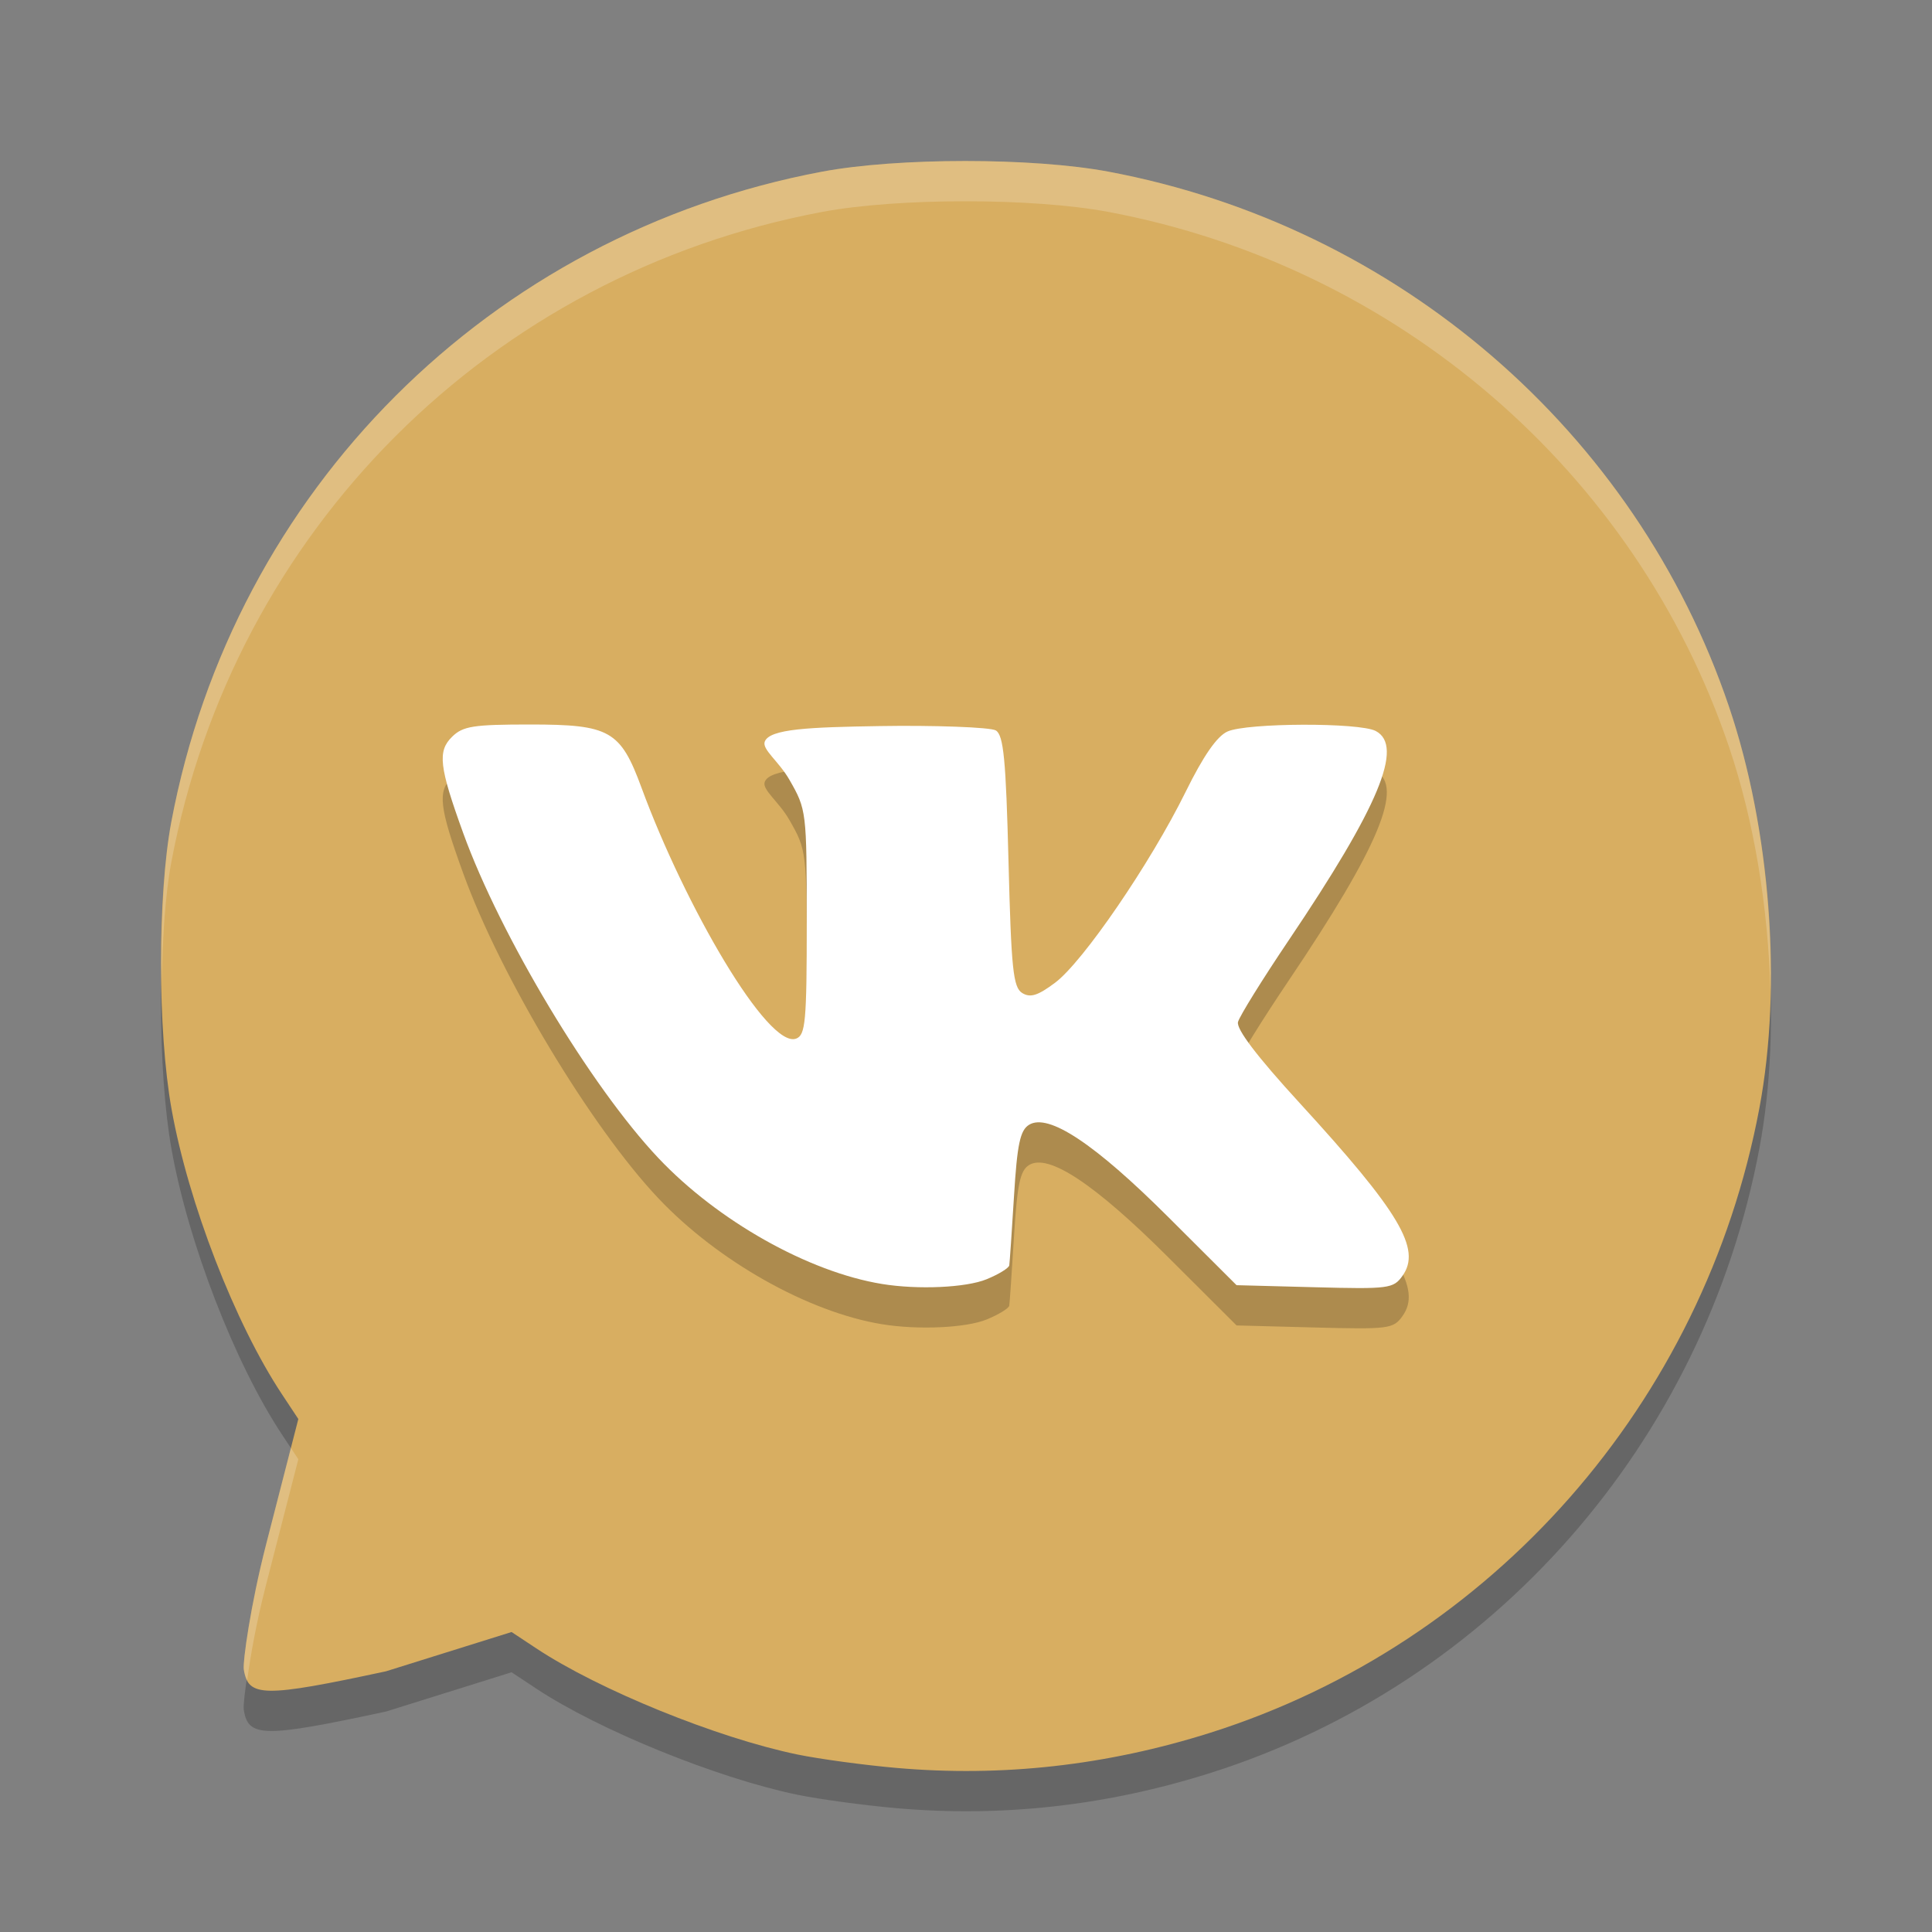 <?xml version="1.0" encoding="UTF-8" standalone="no"?>
<svg
   xmlns:dc="http://purl.org/dc/elements/1.1/"
   xmlns:cc="http://creativecommons.org/ns#"
   xmlns:rdf="http://www.w3.org/1999/02/22-rdf-syntax-ns#"
   xmlns:svg="http://www.w3.org/2000/svg"
   xmlns="http://www.w3.org/2000/svg"
   xmlns:sodipodi="http://sodipodi.sourceforge.net/DTD/sodipodi-0.dtd"
   xmlns:inkscape="http://www.inkscape.org/namespaces/inkscape"
   width="48"
   height="48"
   version="1"
   id="svg12"
   sodipodi:docname="vk.svg"
   inkscape:version="0.92.5 (2060ec1f9f, 2020-04-08)">
  <rect width="100%" height="100%" fill="#808080" stroke="none"/>
  <defs
     id="defs16" />
  <sodipodi:namedview
     pagecolor="#ffffff"
     bordercolor="#debc7c"
     borderopacity="1"
     objecttolerance="10"
     gridtolerance="10"
     guidetolerance="10"
     inkscape:pageopacity="0"
     inkscape:pageshadow="2"
     inkscape:window-width="783"
     inkscape:window-height="480"
     id="namedview14"
     showgrid="false"
     inkscape:zoom="4.9166667"
     inkscape:cx="24"
     inkscape:cy="24"
     inkscape:window-x="0"
     inkscape:window-y="28"
     inkscape:window-maximized="0"
     inkscape:current-layer="svg12" />
  <path
     style="opacity:0.2"
     d="m 22.264,44.923 c -0.806,-0.071 -1.909,-0.221 -2.453,-0.333 -1.995,-0.413 -4.927,-1.604 -6.486,-2.636 l -0.615,-0.407 -3.12,0.976 c -3.051,0.655 -3.428,0.649 -3.534,-0.05 -0.027,-0.178 0.165,-1.585 0.554,-3.096 l 0.802,-3.122 -0.409,-0.618 c -1.167,-1.763 -2.325,-4.754 -2.741,-7.083 -0.347,-1.94 -0.35,-5.303 -0.007,-7.129 1.548,-8.238 7.922,-14.609 16.168,-16.16 1.879,-0.353 5.24,-0.353 7.119,0 7.18,1.35 13.1,6.454 15.412,13.285 1.037,3.064 1.33,6.939 0.756,9.99 -1.377,7.314 -6.632,13.289 -13.638,15.509 -2.571,0.814 -5.174,1.106 -7.808,0.874 z"
     id="path2" />
  <path
     style="fill:#d8ae61;fill-opacity:1"
     d="m 22.264,43.923 c -0.806,-0.071 -1.909,-0.221 -2.453,-0.333 -1.995,-0.413 -4.927,-1.604 -6.486,-2.636 l -0.615,-0.407 -3.12,0.976 c -3.051,0.655 -3.428,0.649 -3.534,-0.05 -0.027,-0.178 0.165,-1.585 0.554,-3.096 l 0.802,-3.122 -0.409,-0.618 c -1.167,-1.763 -2.325,-4.754 -2.741,-7.083 -0.347,-1.94 -0.35,-5.303 -0.007,-7.129 1.548,-8.238 7.922,-14.609 16.168,-16.16 1.879,-0.353 5.24,-0.353 7.119,0 7.18,1.35 13.1,6.454 15.412,13.285 1.037,3.064 1.33,6.939 0.756,9.99 -1.377,7.314 -6.632,13.289 -13.638,15.509 -2.571,0.814 -5.174,1.106 -7.808,0.874 z"
     id="path4" />
  <path
     style="opacity:0.2"
     d="m 24.511,32.783 c 0.3,-0.123 0.554,-0.278 0.564,-0.346 0.011,-0.068 0.064,-0.843 0.118,-1.723 0.079,-1.289 0.152,-1.633 0.374,-1.769 0.479,-0.295 1.629,0.468 3.458,2.292 l 1.697,1.693 1.942,0.051 c 1.843,0.048 1.954,0.034 2.18,-0.283 0.476,-0.666 -0.069,-1.581 -2.56,-4.3 -1.055,-1.151 -1.573,-1.833 -1.526,-2.008 0.039,-0.145 0.603,-1.054 1.253,-2.019 2.251,-3.339 2.875,-4.839 2.168,-5.21 -0.408,-0.214 -3.196,-0.204 -3.682,0.013 -0.261,0.116 -0.6,0.605 -1.041,1.501 -0.871,1.768 -2.55,4.223 -3.242,4.74 -0.432,0.323 -0.616,0.38 -0.818,0.256 C 25.171,25.531 25.124,25.075 25.056,22.402 24.992,19.869 24.934,19.269 24.742,19.148 24.611,19.066 23.169,19.017 21.867,19.039 20.108,19.067 19.119,19.107 19,19.426 c -0.072,0.193 0.349,0.488 0.611,0.944 0.427,0.744 0.432,0.784 0.432,3.544 0,2.469 -0.03,2.802 -0.263,2.89 -0.698,0.262 -2.76,-3.292 -3.842,-6.234 -0.523,-1.421 -0.785,-1.57 -2.766,-1.57 -1.413,0 -1.67,0.04 -1.94,0.305 -0.365,0.358 -0.321,0.743 0.275,2.389 0.929,2.566 3.172,6.301 4.85,8.077 1.477,1.563 3.727,2.83 5.556,3.129 0.892,0.146 2.087,0.092 2.598,-0.117 z"
     id="path6" />
  <path
     style="fill:#ffffff"
     d="m 24.511,31.783 c 0.3,-0.123 0.554,-0.278 0.564,-0.346 0.011,-0.068 0.064,-0.843 0.118,-1.723 0.079,-1.289 0.152,-1.633 0.374,-1.769 0.479,-0.295 1.629,0.468 3.458,2.292 l 1.697,1.693 1.942,0.051 c 1.843,0.048 1.954,0.034 2.18,-0.283 0.476,-0.666 -0.069,-1.581 -2.56,-4.3 -1.055,-1.151 -1.573,-1.833 -1.526,-2.008 0.039,-0.145 0.603,-1.054 1.253,-2.019 2.251,-3.339 2.875,-4.839 2.168,-5.21 -0.408,-0.214 -3.196,-0.204 -3.682,0.013 -0.261,0.116 -0.6,0.605 -1.041,1.501 -0.871,1.768 -2.55,4.223 -3.242,4.74 -0.432,0.323 -0.616,0.38 -0.818,0.256 C 25.171,24.531 25.124,24.075 25.056,21.402 24.992,18.869 24.934,18.269 24.742,18.148 24.611,18.066 23.169,18.017 21.867,18.039 20.108,18.067 19.119,18.107 19,18.426 c -0.072,0.193 0.349,0.488 0.611,0.944 0.427,0.744 0.432,0.784 0.432,3.544 0,2.469 -0.03,2.802 -0.263,2.89 -0.698,0.262 -2.76,-3.292 -3.842,-6.234 -0.523,-1.421 -0.785,-1.57 -2.766,-1.57 -1.413,0 -1.67,0.04 -1.94,0.305 -0.365,0.358 -0.321,0.743 0.275,2.389 0.929,2.566 3.172,6.301 4.85,8.077 1.477,1.563 3.727,2.83 5.556,3.129 0.892,0.146 2.087,0.092 2.598,-0.117 z"
     id="path8" />
  <path
     style="fill:#ffffff;opacity:0.2"
     d="M 23.982 4 C 22.672 4 21.361 4.089 20.422 4.266 C 12.176 5.816 5.804 12.186 4.256 20.424 C 4.063 21.452 3.992 22.959 4.018 24.434 C 4.036 23.307 4.107 22.214 4.256 21.424 C 5.804 13.186 12.176 6.816 20.422 5.266 C 22.301 4.912 25.664 4.912 27.543 5.266 C 34.723 6.616 40.643 11.719 42.955 18.551 C 43.583 20.405 43.931 22.553 43.986 24.639 C 44.035 22.252 43.684 19.704 42.955 17.551 C 40.643 10.719 34.723 5.616 27.543 4.266 C 26.603 4.089 25.292 4 23.982 4 z M 7.227 35.975 L 6.609 38.377 C 6.221 39.889 6.03 41.295 6.057 41.473 C 6.073 41.582 6.102 41.669 6.141 41.744 C 6.221 41.159 6.356 40.363 6.609 39.377 L 7.412 36.254 L 7.227 35.975 z"
     id="path10" />
</svg>
